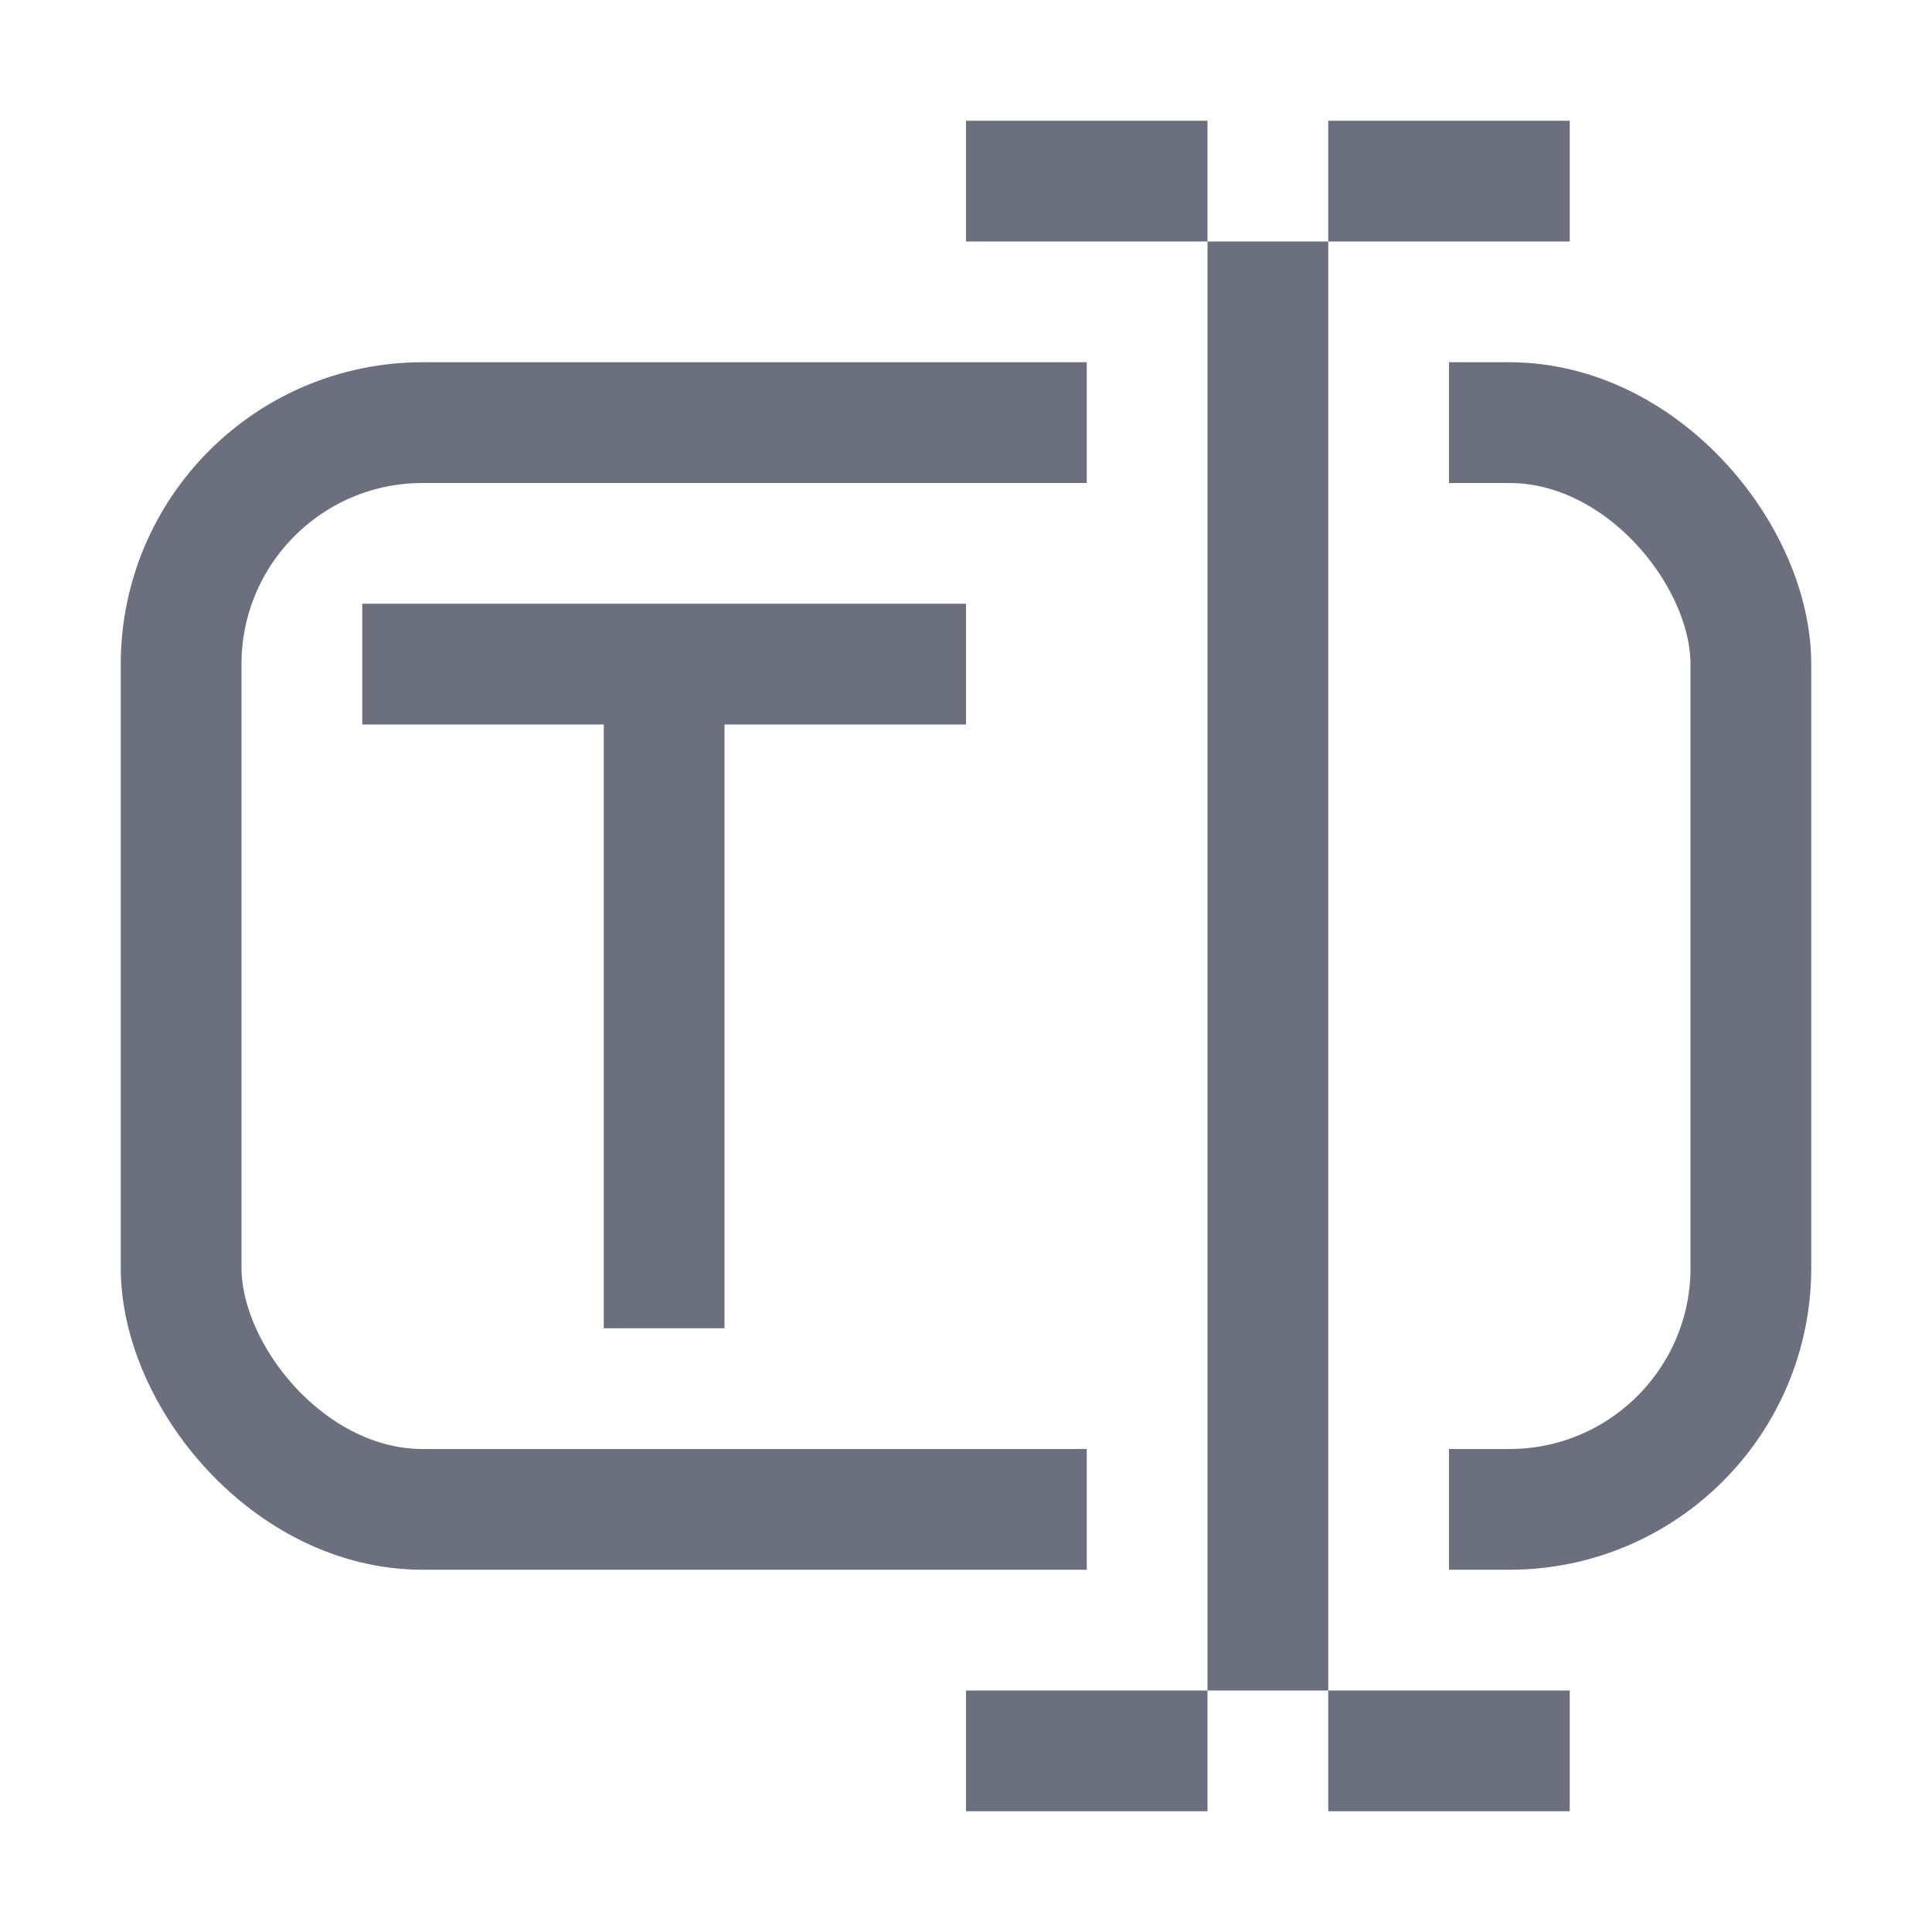 <svg xmlns="http://www.w3.org/2000/svg" width="16" height="16" viewBox="0 0 16 16">
    <rect x="1.5" y="3.5" width="13" height="9" fill="none" rx="2" stroke="#6C707E" clip-path="url(#boxClip)"/>
    <line x1="3" y1="5.5" x2="8" y2="5.5" stroke="#6C707E"/>
    <line x1="5.5" y1="11" x2="5.5" y2="5.5" stroke="#6C707E"/>
    <path fill="#6C707E"
          d="M8,1 L10,1 L10,2 L8,2 L8,1 Z M11,1 L13,1 L13,2 L11,2 L11,1 Z M10,2 L11,2 L11,14 L10,14 L10,2 Z M8,14 L10,14 L10,15 L8,15 L8,14 Z M11,14 L13,14 L13,15 L11,15 L11,14 Z"/>
  <clipPath id="boxClip">
    <rect x="0" y="0" width="9" height="16"/>
    <rect x="12" y="0" width="4" height="16"/>
  </clipPath>
</svg>
